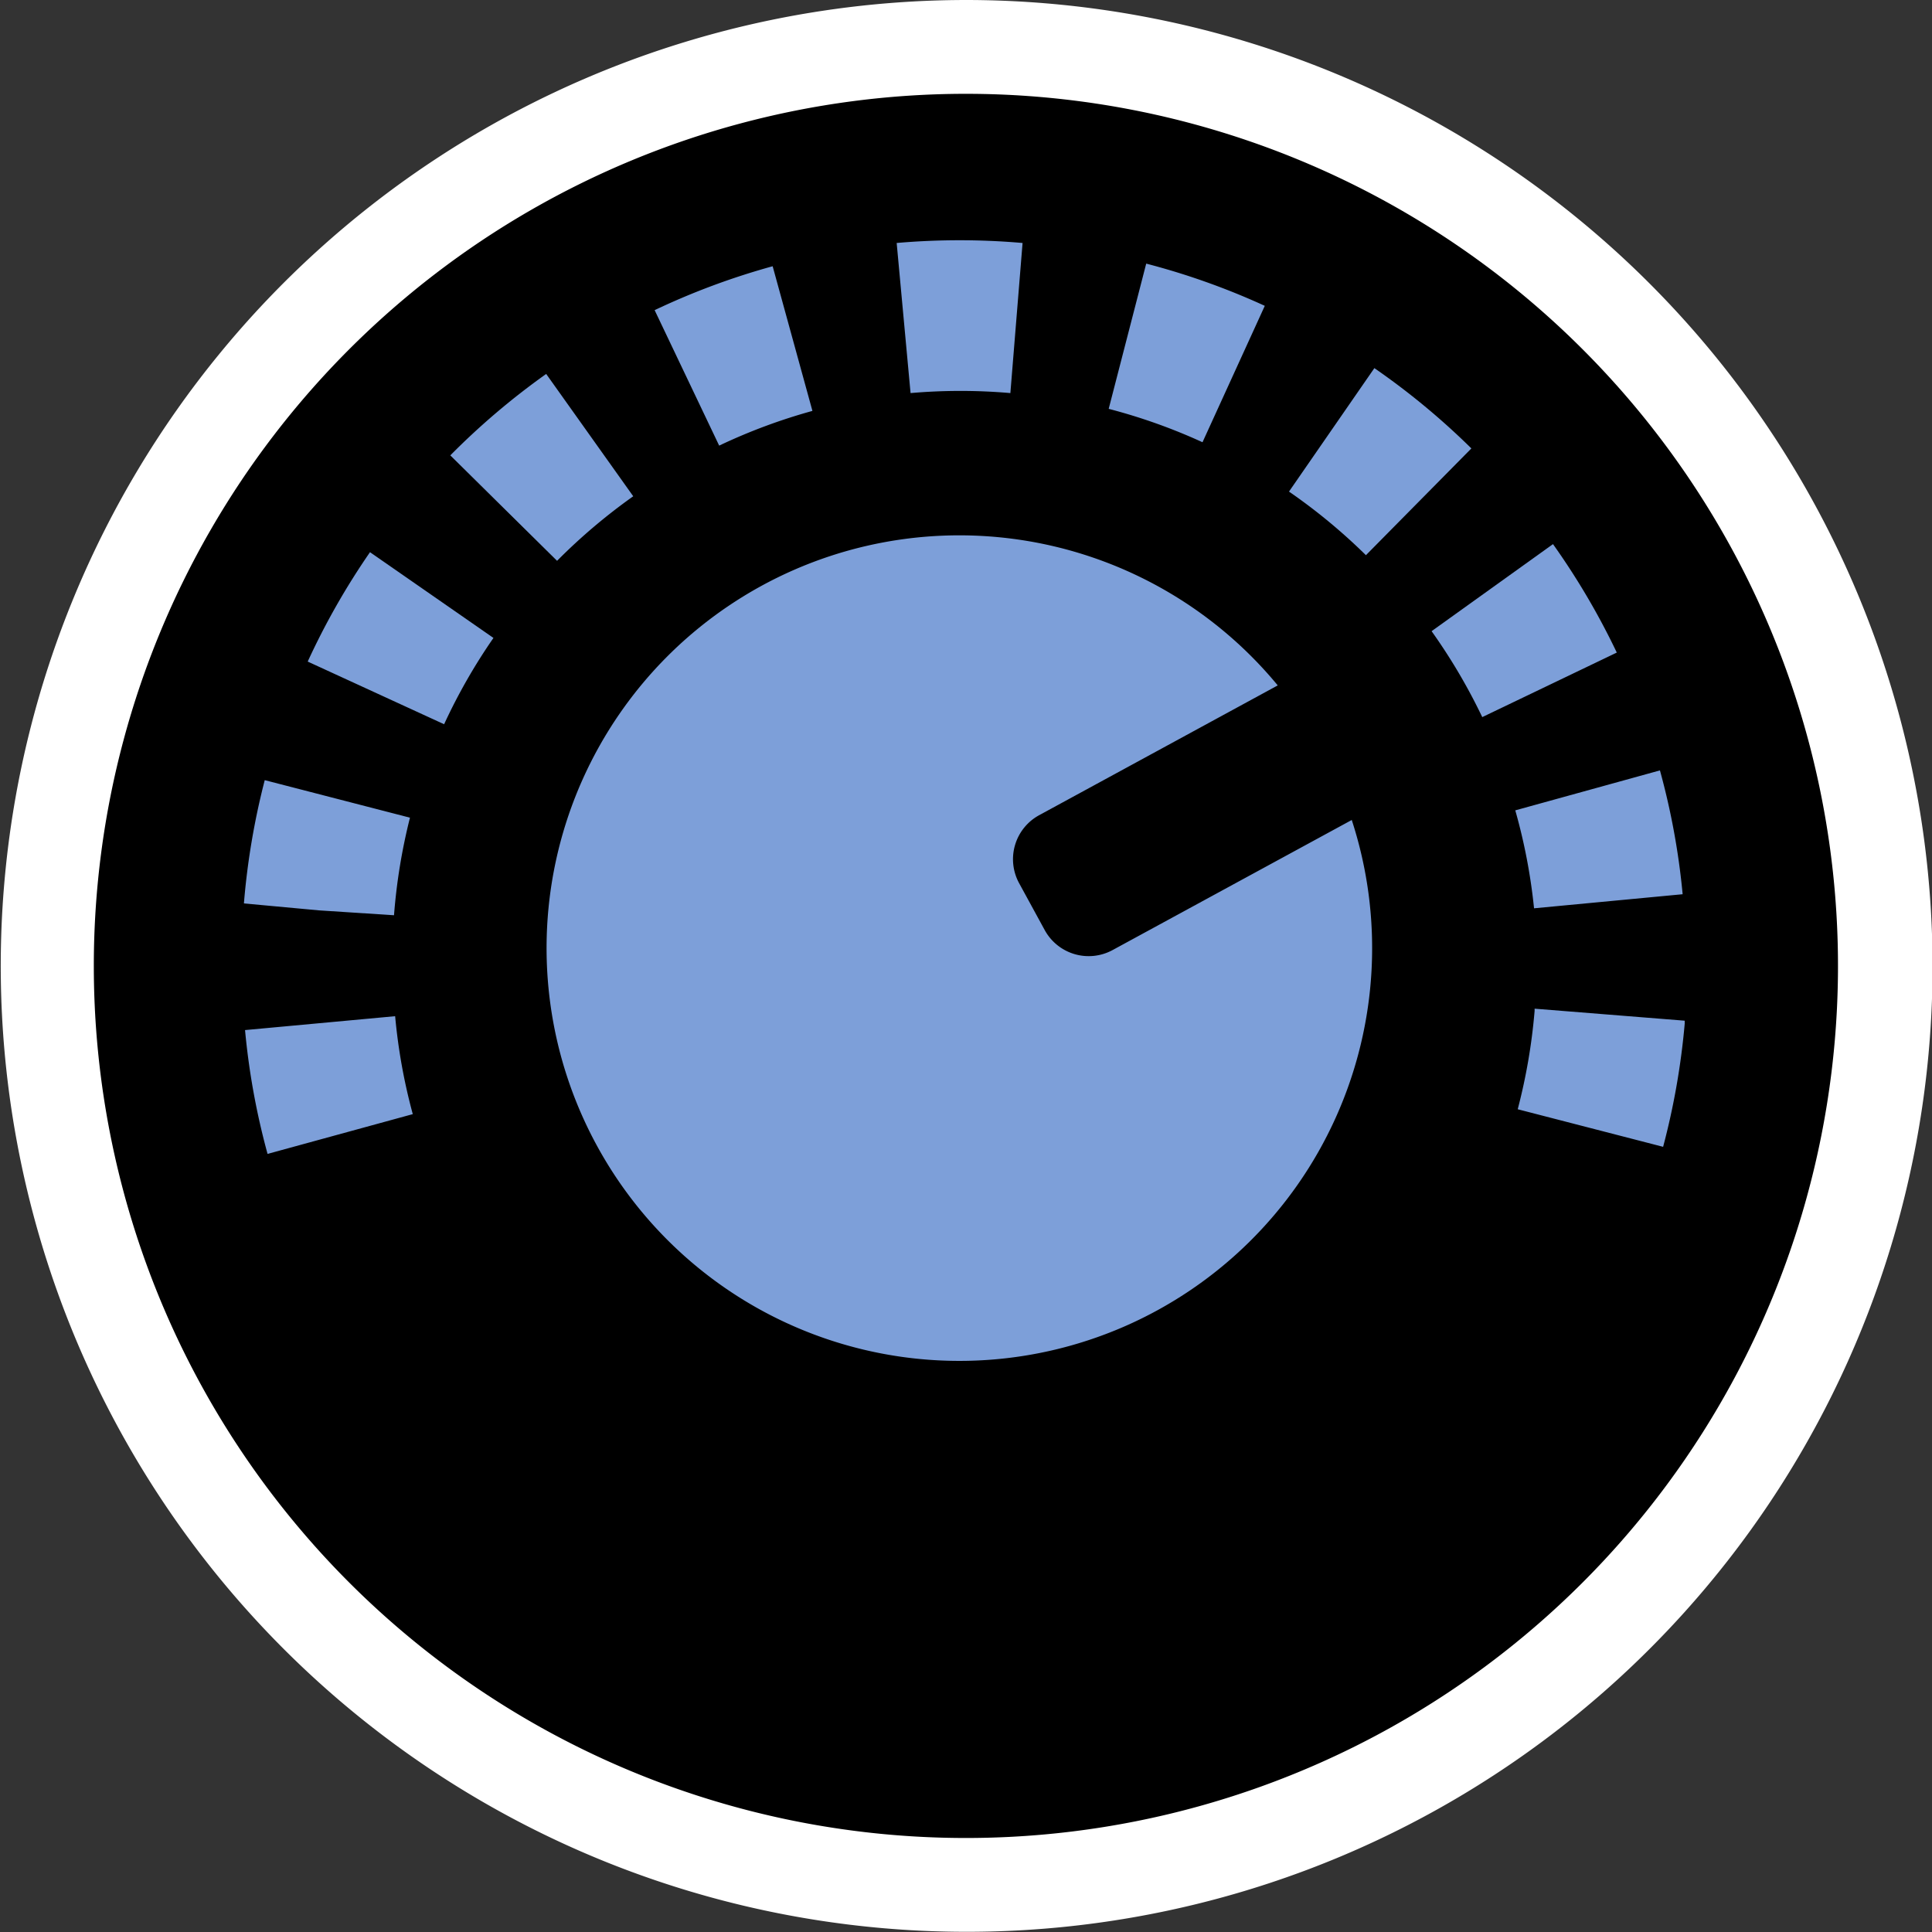<svg xmlns="http://www.w3.org/2000/svg" viewBox="0 0 102.97 102.97"><rect x="0" y="0" width="102.97" height="102.97" fill="#333333" stroke="none"/><defs><style>.cls-1{fill:#fff;}.cls-2{fill:#7d9fd9;}</style></defs><title>icon-meter</title><g id="Layer_2" data-name="Layer 2"><g id="Homepage"><path d="M51.48,100.47a49,49,0,1,1,49-49A49,49,0,0,1,51.48,100.47Z"/><path class="cls-1" fill="#fff" d="M51.48,5A46.48,46.48,0,1,1,5,51.48,46.48,46.48,0,0,1,51.48,5m0-5A51.48,51.48,0,1,0,103,51.48,51.54,51.54,0,0,0,51.48,0Z"/><path class="cls-2" fill="#7d9fd9" d="M72.05,43.7,59.29,50.64a2.67,2.67,0,0,1-3.61-1.07l-1.37-2.51a2.67,2.67,0,0,1,1.07-3.61l12.72-6.92a22,22,0,1,0,3.94,7.16Z"/><path class="cls-2" fill="#7d9fd9" d="M14.26,61.5a38.35,38.35,0,0,1-1.2-6.6l8-.74A30.35,30.35,0,0,0,22,59.38Zm74.37-.38-7.74-2a30.86,30.86,0,0,0,.9-5.24v-.12l8,.64v.16A38.86,38.86,0,0,1,88.64,61.12ZM21,48.78l-4-.26-4-.37a38.89,38.89,0,0,1,1.11-6.57l7.74,2A30.83,30.83,0,0,0,21,48.78Zm60.76-.37a30.35,30.35,0,0,0-1-5.22l7.71-2.13a38.38,38.38,0,0,1,1.21,6.6ZM23.67,38.6,16.4,35.26a38.53,38.53,0,0,1,3.32-5.83L26.3,34A30.51,30.51,0,0,0,23.67,38.6ZM79,38.22a30.72,30.72,0,0,0-2.7-4.58L82.77,29a38.75,38.75,0,0,1,3.4,5.78ZM29.69,29.89,24,24.27a38.89,38.89,0,0,1,5.11-4.34l4.64,6.52A30.87,30.87,0,0,0,29.69,29.89Zm43.11-.3a30.7,30.7,0,0,0-4.1-3.39l4.55-6.58a38.68,38.68,0,0,1,5.17,4.28ZM38.33,23.75l-3.44-7.22a38.5,38.5,0,0,1,6.29-2.34L43.3,21.9A30.46,30.46,0,0,0,38.33,23.75Zm25.76-.18a30.39,30.39,0,0,0-5-1.78l2-7.74a38.41,38.41,0,0,1,6.32,2.25ZM48.53,20.95l-.74-8a38.83,38.83,0,0,1,6.71,0l-.65,8A30.83,30.83,0,0,0,48.53,20.95Z"/></g></g></svg>